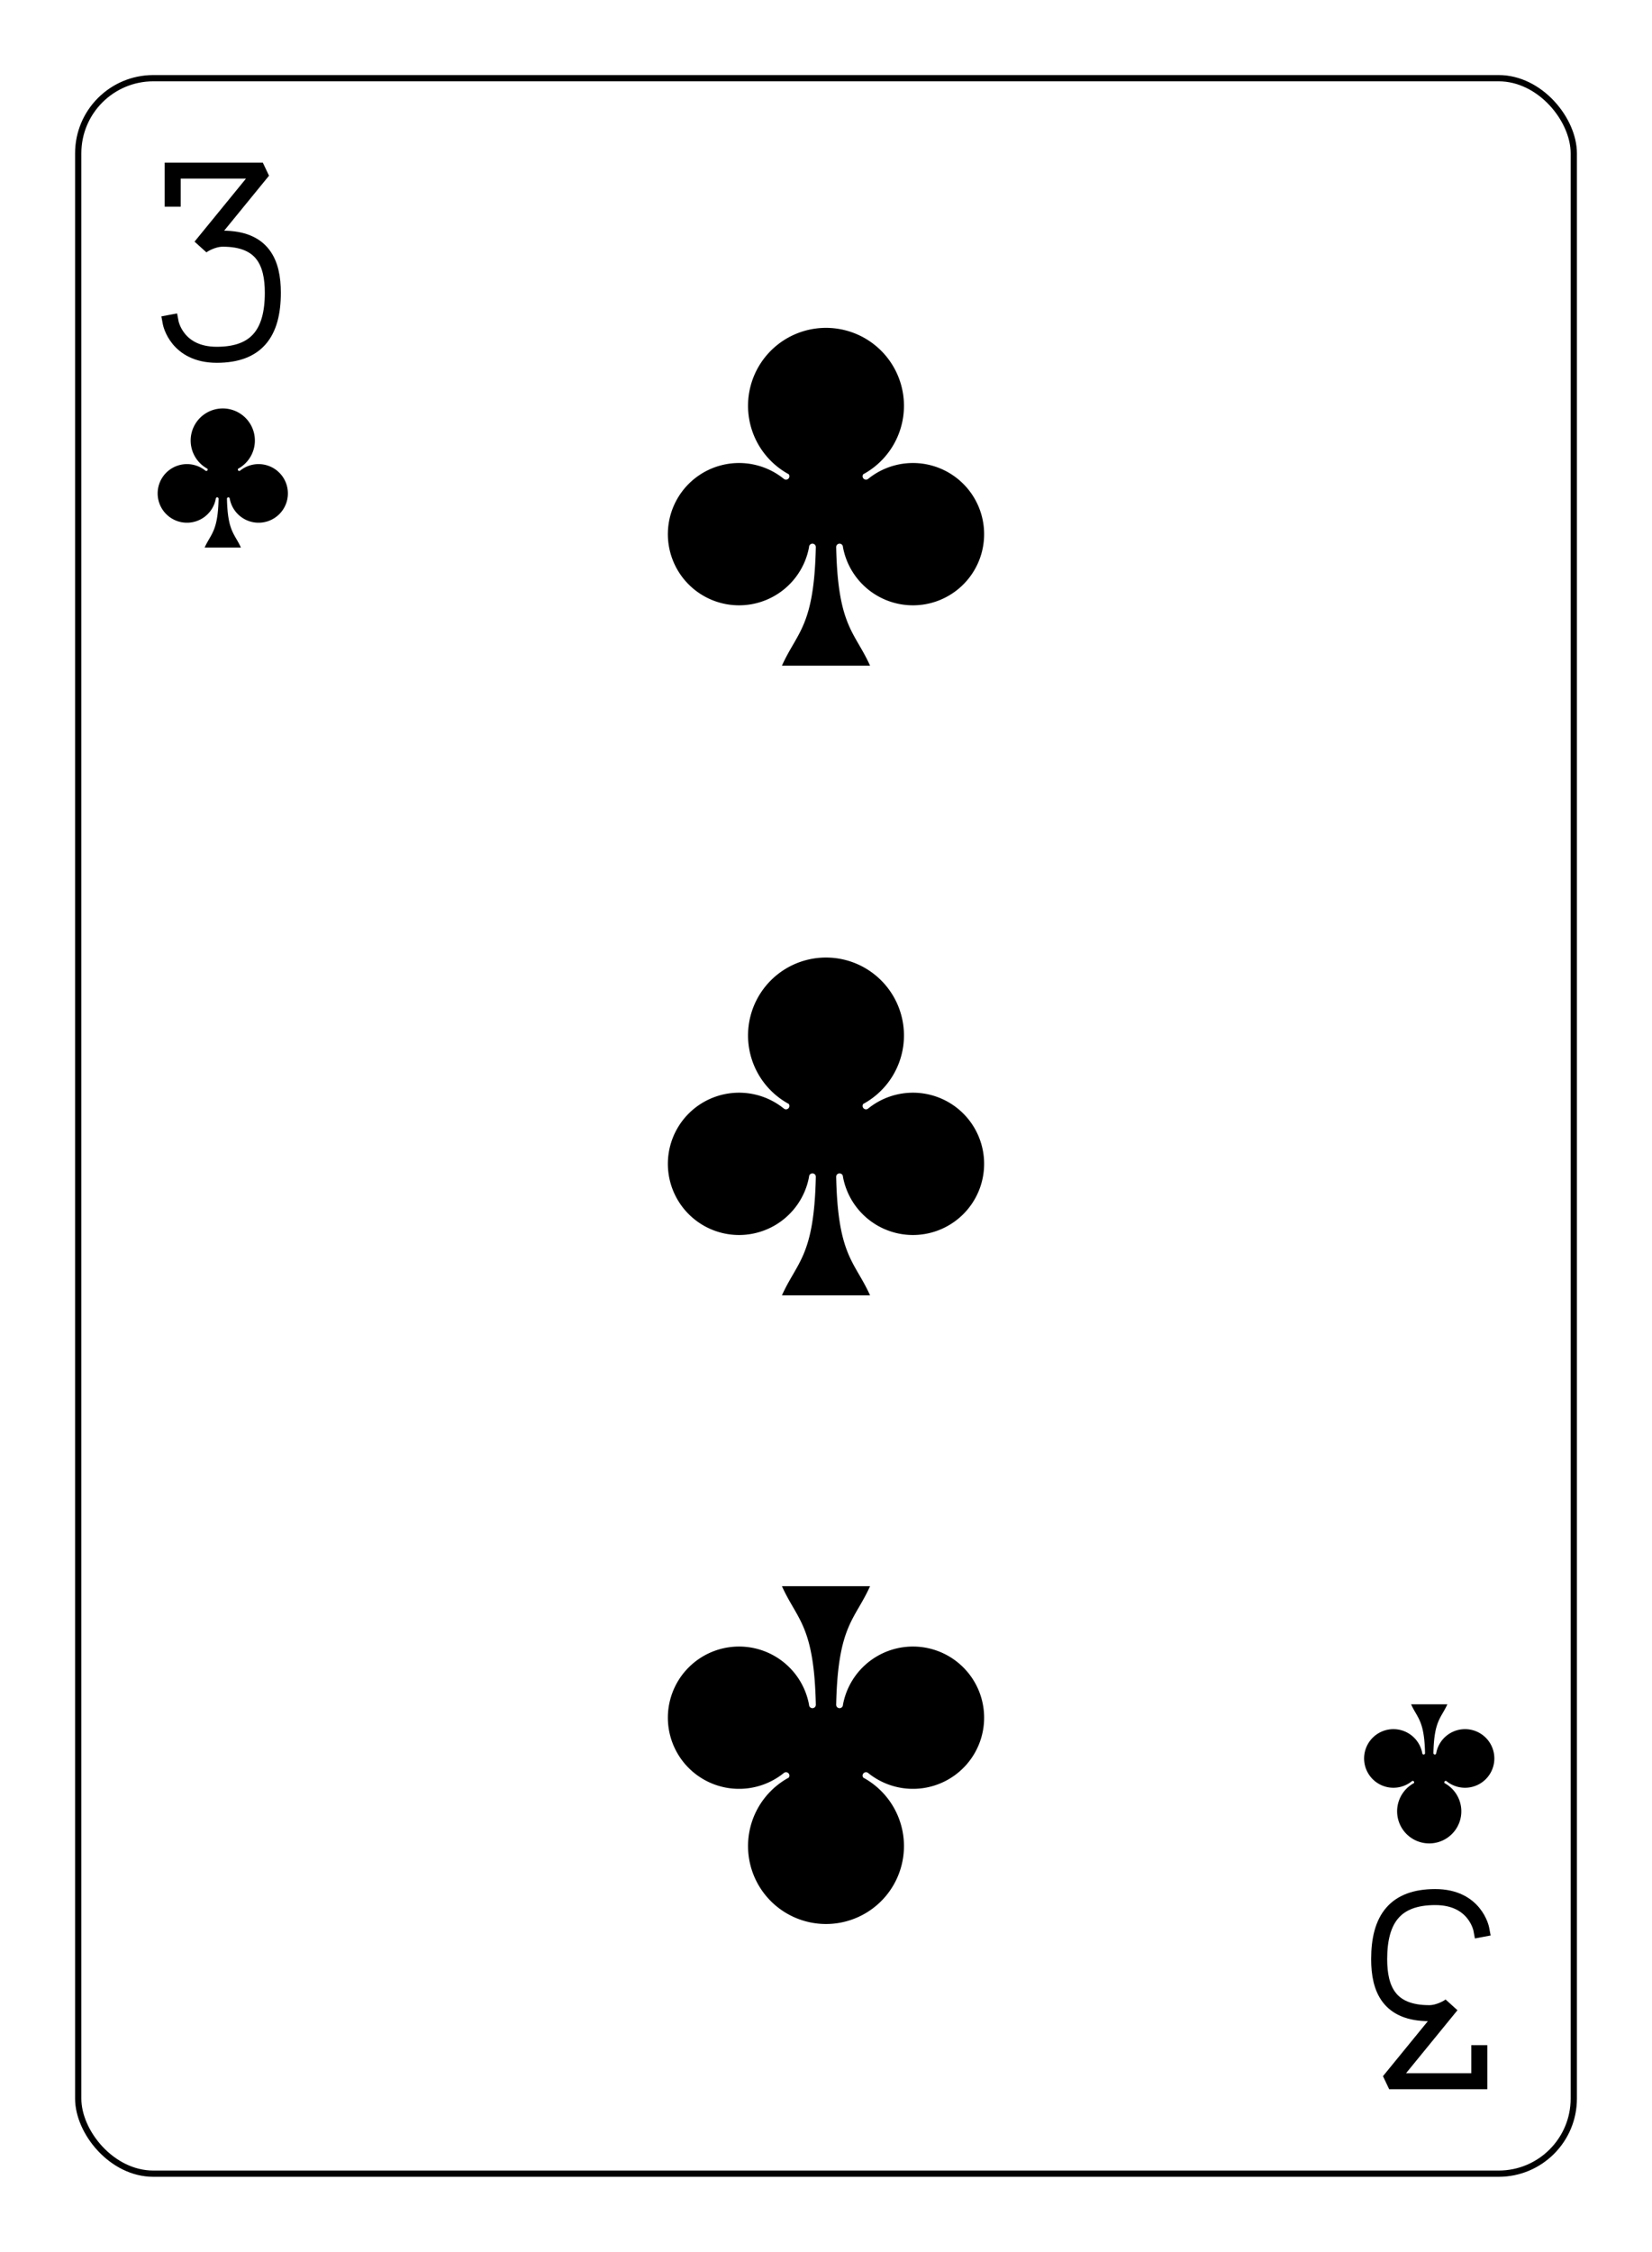 <?xml version="1.0" encoding="UTF-8" standalone="no"?>
<svg xmlns="http://www.w3.org/2000/svg" xmlns:xlink="http://www.w3.org/1999/xlink" class="card" face="3C" height="94mm" preserveAspectRatio="none" viewBox="-132 -180 264 360" width="69mm"><defs><symbol id="SC3" viewBox="-600 -600 1200 1200" preserveAspectRatio="xMinYMid"><path d="M30 150C35 385 85 400 130 500L-130 500C-85 400 -35 385 -30 150A10 10 0 0 0 -50 150A210 210 0 1 1 -124 -51A10 10 0 0 0 -110 -65A230 230 0 1 1 110 -65A10 10 0 0 0 124 -51A210 210 0 1 1 50 150A10 10 0 0 0 30 150Z" fill="black"></path></symbol><symbol id="VC3" viewBox="-500 -500 1000 1000" preserveAspectRatio="xMinYMid"><path d="M-250 -320L-250 -460L200 -460L-110 -80C-100 -90 -50 -120 0 -120C200 -120 250 0 250 150C250 350 170 460 -30 460C-230 460 -260 300 -260 300" stroke="black" stroke-width="80" stroke-linecap="square" stroke-miterlimit="1.5" fill="none"></path></symbol></defs><rect x="-240" y="-336" width="480" height="672" fill="white"></rect><rect width="239" height="335" x="-119.5" y="-167.5" rx="12" ry="12" fill="white" stroke="black"></rect><use xlink:href="#VC3" height="32" width="32" x="-112.4" y="-154"></use><use xlink:href="#SC3" height="26.769" width="26.769" x="-109.784" y="-117"></use><use xlink:href="#SC3" height="65" width="65" x="-32.5" y="-133.165"></use><use xlink:href="#SC3" height="65" width="65" x="-32.5" y="-32.5"></use><g transform="rotate(180)"><use xlink:href="#VC3" height="32" width="32" x="-112.4" y="-154"></use><use xlink:href="#SC3" height="26.769" width="26.769" x="-109.784" y="-117"></use><use xlink:href="#SC3" height="65" width="65" x="-32.5" y="-133.165"></use></g></svg>